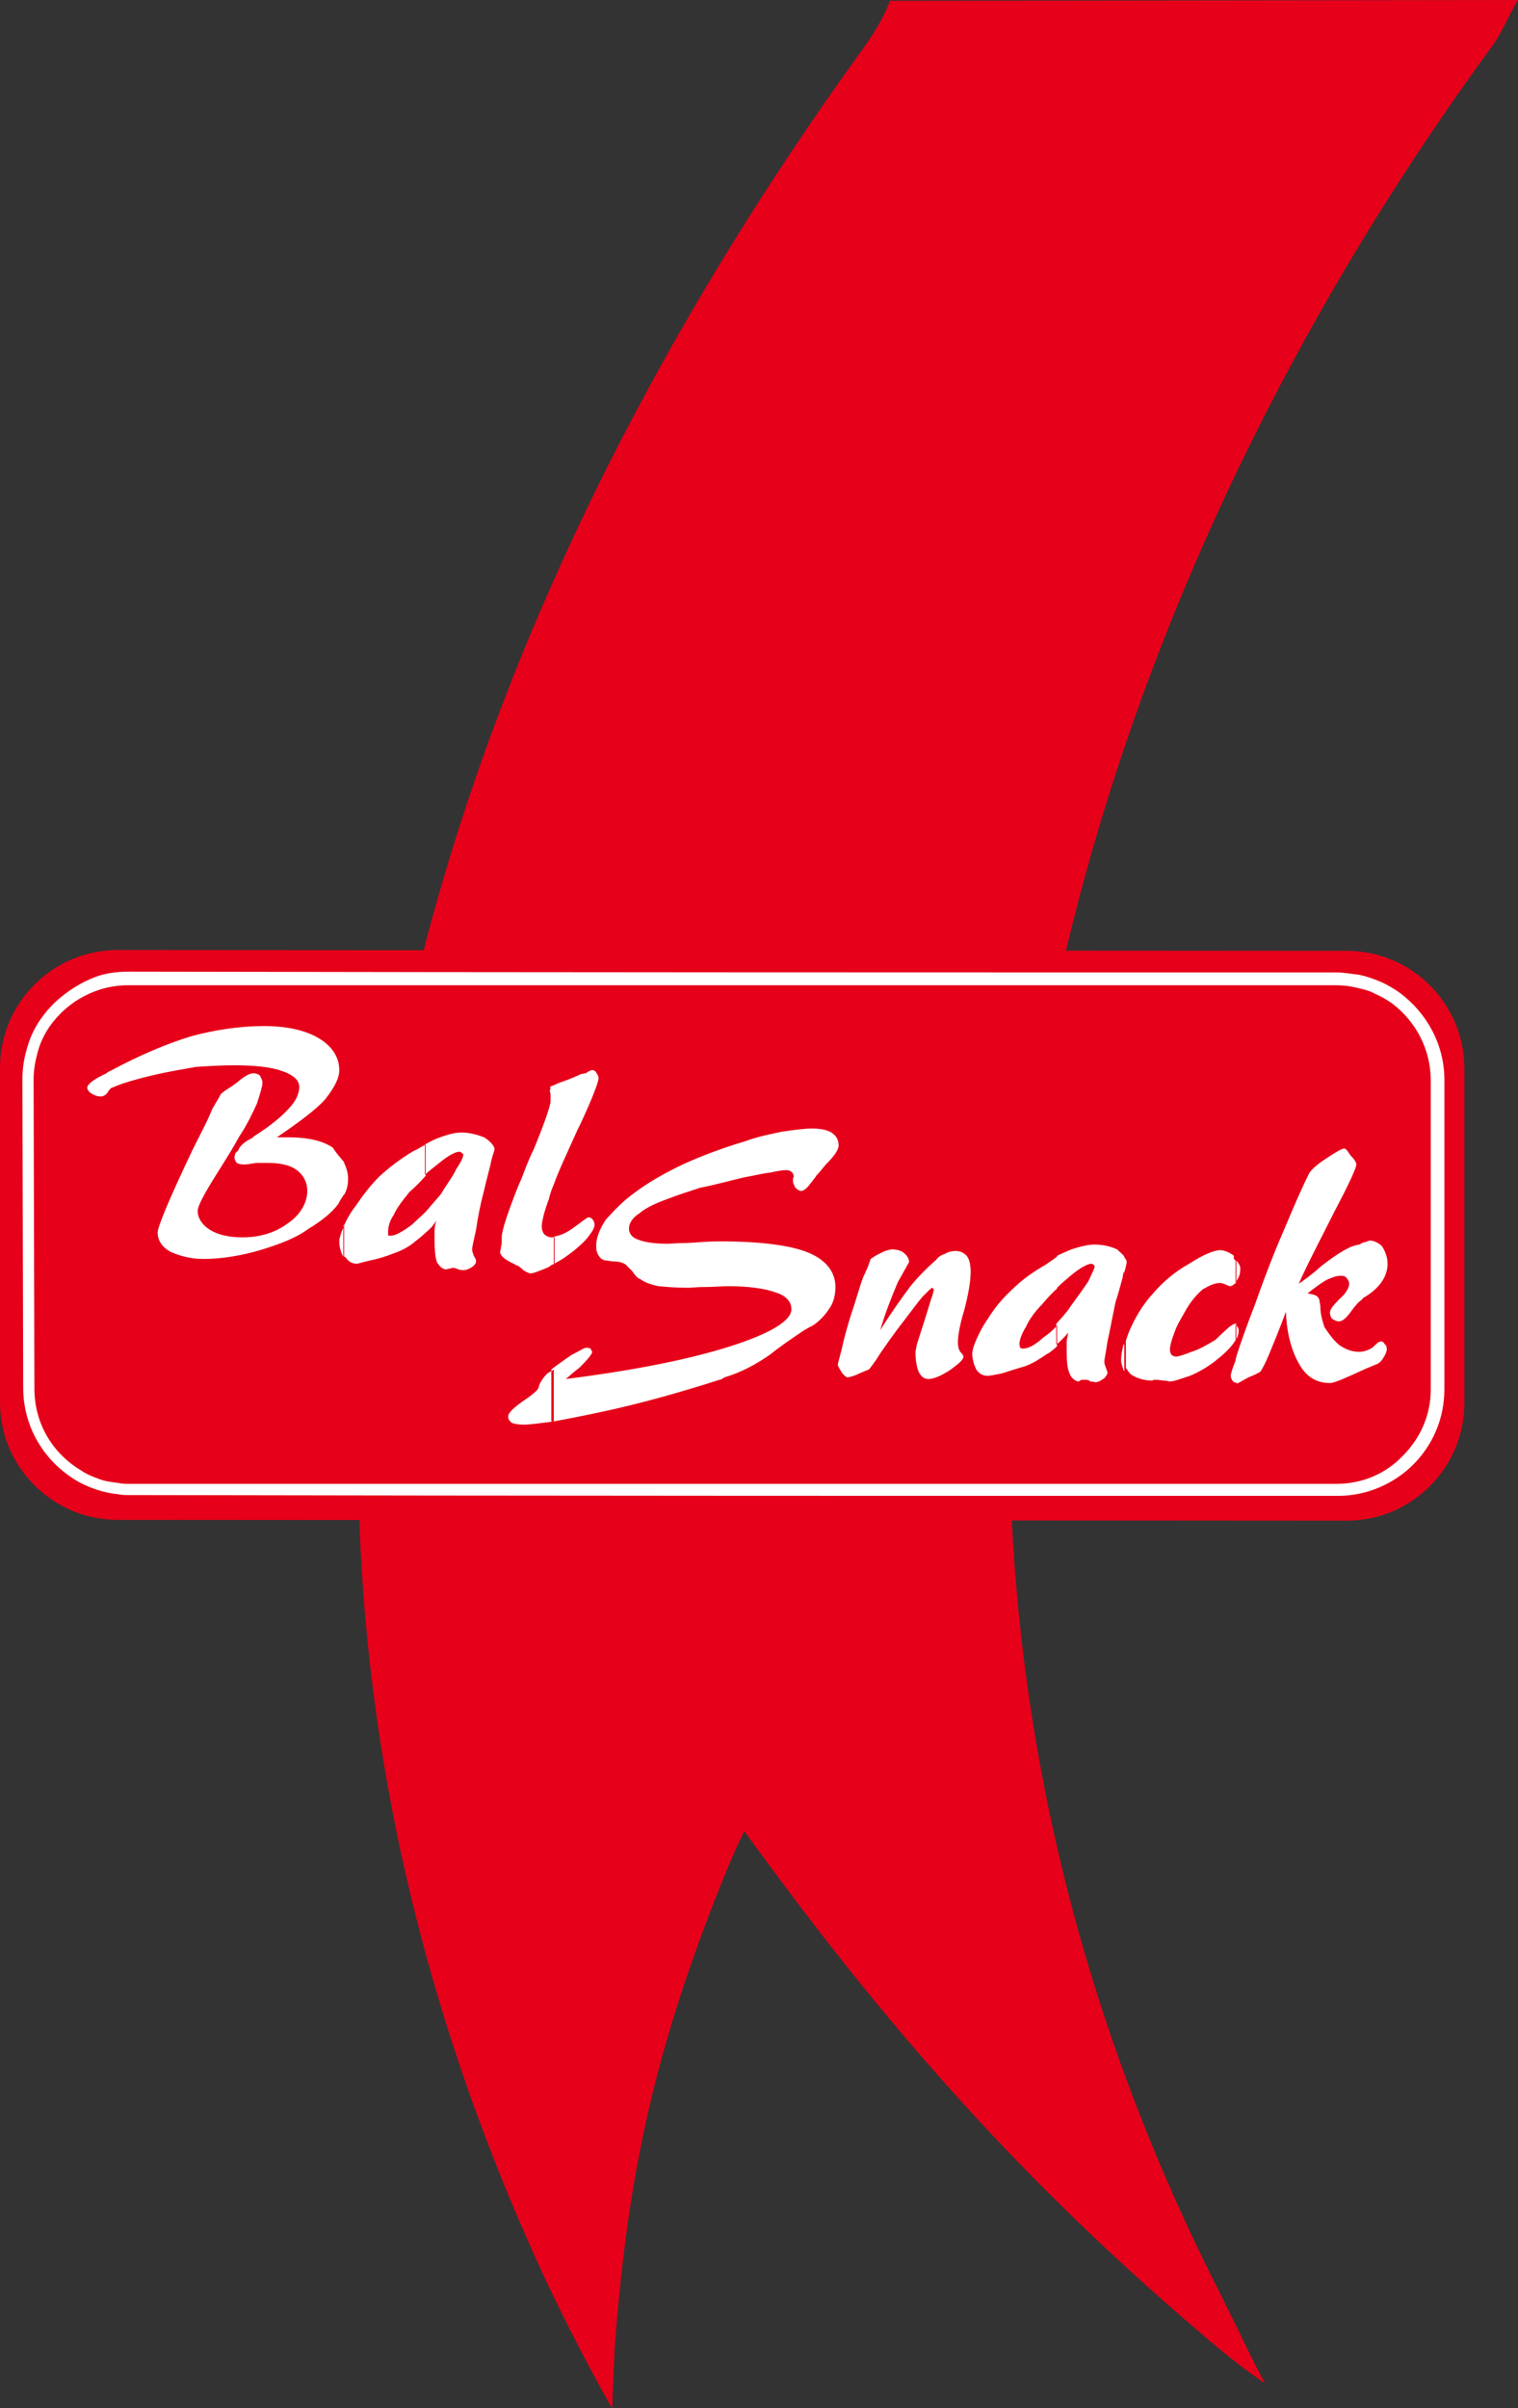 <?xml version="1.0" encoding="utf-8"?>
<!-- Generator: Adobe Illustrator 19.0.0, SVG Export Plug-In . SVG Version: 6.00 Build 0)  -->
<svg version="1.1" id="Layer_1" xmlns="http://www.w3.org/2000/svg" xmlns:xlink="http://www.w3.org/1999/xlink" x="0px" y="0px"
	 viewBox="0 0 189.7 300.9" style="enable-background:new 0 0 189.7 300.9;" xml:space="preserve">
<rect x="0" y="0" width="189.7" height="300.9" fill="#333333" stroke="none"/>
<style type="text/css">
	.st0{fill-rule:evenodd;clip-rule:evenodd;fill:#E60019;}
	.st1{fill-rule:evenodd;clip-rule:evenodd;fill:#FFFFFF;}
</style>
<g>
	<path class="st0" d="M76.5,300.9c0,0-3.5-5.9-8.3-16C18.2,177.3,56.1,77.6,107.9,6c2.6-3.6,3.3-5.9,3.3-5.9L189.7,0
		c-1.2,1.9-2,4.2-3.4,6c-53.5,73.2-85.8,178.3-33.9,280.4c2.4,4.8,4.2,8.7,5.7,11.4c-1.5-1-4.3-3-8.3-6.5
		c-20.5-17.5-36.5-35.2-52.3-56.4c-2.8-3.8-4.5-6.1-4.5-6.1s-1.1,2.2-2.6,5.9c-8.3,20.6-12,36.6-13.6,59
		C76.6,298.2,76.5,300.9,76.5,300.9L76.5,300.9z"/>
	<path class="st0" d="M14.7,118.7l153.6,0.1c8.1,0,14.7,6.6,14.7,14.7v41.8c0,8.1-6.6,14.7-14.7,14.7l-153.6-0.1
		c-8.1,0-14.7-6.6-14.7-14.7L0,133.4C0,125.3,6.6,118.7,14.7,118.7L14.7,118.7z"/>
	<path class="st1" d="M154.4,172.7V170c0,0,0-0.1,0-0.1c0-0.1,0.1-0.2,0.1-0.4c0.4-1.3,1.2-3.6,2.4-6.7c1.4-4,2.7-7.2,3.8-9.7
		c1-2.4,2-4.7,2.9-6.5c0.3-0.5,1.1-1.2,2.2-1.9c1.2-0.8,1.9-1.2,2.2-1.2c0.1,0,0.2,0.1,0.3,0.2c0.2,0.2,0.3,0.5,0.6,0.8
		c0.4,0.4,0.6,0.8,0.6,1c0,0.4-0.9,2.4-2.7,5.8c-1.8,3.6-3.4,6.6-4.5,9.1c0.6-0.4,1.7-1.2,2.8-2.2c2.2-1.7,3.7-2.6,4.8-2.7
		c0.3-0.2,0.5-0.3,0.7-0.3c0.3-0.1,0.5-0.2,0.6-0.2c0.5,0,1.1,0.3,1.5,0.7c0.4,0.6,0.7,1.4,0.7,2.2c0,1.5-0.9,2.9-2.6,4
		c-0.3,0.2-0.6,0.3-0.6,0.5c-0.4,0.2-0.8,0.7-1.4,1.5c-0.5,0.7-1,1.2-1.5,1.2c-0.3,0-0.6-0.2-0.8-0.3c-0.2-0.2-0.3-0.5-0.3-0.8
		c0-0.4,0.4-0.9,1.2-1.7c0.8-0.7,1.2-1.4,1.2-1.9c0-0.3-0.2-0.6-0.3-0.7c-0.2-0.3-0.5-0.3-0.8-0.3c-0.5,0-1,0.2-1.7,0.5
		c-0.7,0.4-1.5,1-2.4,1.7c0.6,0.1,0.9,0.2,1.1,0.3c0.3,0.2,0.4,0.5,0.4,0.7c0,0.1,0.1,0.4,0.1,0.6c0,1.1,0.3,1.9,0.5,2.6
		c0.6,0.9,1.2,1.7,1.8,2.2c0.8,0.6,1.7,0.9,2.5,0.9c0.8,0,1.4-0.3,1.8-0.6c0.4-0.4,0.7-0.7,1-0.7c0.2,0,0.4,0.2,0.4,0.3
		c0.3,0.2,0.3,0.5,0.3,0.7c0,0.3-0.2,0.7-0.4,1c-0.2,0.4-0.6,0.8-1,0.9c-0.2,0.1-0.7,0.3-1.2,0.5c-2.4,1.1-3.9,1.8-4.5,1.8
		c-1.6,0-2.9-0.7-3.8-2.3c-0.9-1.5-1.6-3.7-1.7-6.6c-0.9,2.4-1.6,4.1-2.1,5.3c-0.5,1.2-0.9,1.9-1.1,2.2c-0.2,0.1-0.7,0.4-1.5,0.7
		c-0.9,0.5-1.4,0.8-1.5,0.8C154.7,172.8,154.5,172.8,154.4,172.7L154.4,172.7L154.4,172.7z M154.4,167.5L154.4,167.5
		c0.3-0.5,0.4-0.9,0.4-1.3c0-0.2-0.1-0.4-0.4-0.7V167.5L154.4,167.5z M154.4,160.3L154.4,160.3c0.1-0.1,0.1-0.2,0.2-0.4
		c0.3-0.4,0.4-0.9,0.4-1.4c0-0.2-0.1-0.6-0.5-1l0,0V160.3L154.4,160.3z M154.4,157.5v2.8c-0.3,0.3-0.5,0.4-0.7,0.4
		c-0.1,0-0.3-0.1-0.5-0.2c-0.3-0.1-0.5-0.2-0.7-0.2c-0.8,0-1.5,0.4-2.2,0.8c-0.7,0.6-1.4,1.4-2,2.4c-0.6,1.1-1.2,2-1.5,2.9
		c-0.4,1-0.6,1.8-0.6,2.3c0,0.2,0.1,0.4,0.2,0.6c0.2,0.1,0.3,0.2,0.6,0.2c0.2,0,0.9-0.2,1.9-0.6c1-0.3,2-0.9,3-1.5
		c0.8-0.8,1.4-1.3,1.7-1.6c0.3-0.2,0.6-0.4,0.7-0.4h0.2v1.9l-0.4,0.6c-0.6,0.8-1.4,1.5-2.3,2.2c-0.9,0.7-2.1,1.4-3.1,1.8
		c-1.2,0.4-2,0.7-2.5,0.7c-0.2,0-0.4-0.1-0.7-0.1c-0.3,0-0.7-0.1-0.9-0.1h-0.3c-0.2,0-0.3,0.1-0.3,0.1c-1,0-2-0.3-2.7-0.8
		c-0.2-0.2-0.4-0.5-0.6-0.8v-3.4c0.2-0.6,0.4-1.2,0.7-1.8c0.7-1.5,1.6-2.9,2.7-4.1c1.2-1.4,2.7-2.7,4.5-3.7c1.7-1.1,3.1-1.7,3.9-1.7
		c0.5,0,1.2,0.3,1.7,0.7C154.1,157.3,154.3,157.4,154.4,157.5L154.4,157.5z M154.4,170c-0.4,1-0.6,1.7-0.6,1.9
		c0,0.3,0.2,0.6,0.3,0.7c0.1,0.1,0.2,0.1,0.3,0.2V170L154.4,170z M140.5,159c0.2-0.7,0.3-1.2,0.3-1.3c0-0.2-0.1-0.4-0.3-0.6V159
		L140.5,159z M140.5,157v1.9c0,0.1-0.1,0.1-0.1,0.1c0,0.2-0.1,0.3-0.1,0.6c-0.3,1.1-0.6,2.2-0.9,3.1c-0.4,1.9-0.7,3.6-1,4.9
		c-0.2,1.4-0.4,2.3-0.4,2.5c0,0.3,0.1,0.5,0.2,0.8c0.1,0.3,0.2,0.5,0.2,0.6c0,0.2-0.2,0.5-0.4,0.7c-0.3,0.2-0.7,0.5-1.1,0.5
		c0,0-0.4-0.1-0.7-0.1c-0.1-0.2-0.4-0.2-0.6-0.2h-0.4c-0.2,0-0.3,0.2-0.4,0.2c-0.4,0-0.9-0.4-1.1-0.9c-0.3-0.6-0.4-1.5-0.4-2.9v-1.1
		c0-0.3,0.1-0.7,0.2-1.2c-0.5,0.6-1,1.1-1.5,1.5l0,0v-2.6l0,0c0.6-0.7,1.3-1.4,1.8-2.2c0.8-1.1,1.6-2.2,2.2-3.1
		c0.4-0.9,0.8-1.6,0.8-1.9c-0.2-0.3-0.4-0.3-0.4-0.3c-0.5,0-1.4,0.5-2.5,1.4c-0.6,0.5-1.2,1-1.8,1.6l0,0v-4l0,0
		c0.6-0.3,1.3-0.6,1.8-0.8c1.2-0.4,2.2-0.6,2.8-0.6c1.1,0,2,0.2,2.9,0.6C140,156.5,140.3,156.7,140.5,157L140.5,157L140.5,157z
		 M140.5,167.9c0,0.1-0.1,0.1-0.1,0.1c-0.2,0.8-0.3,1.4-0.3,1.9c0,0.5,0.2,0.9,0.3,1.3l0.1,0.1V167.9L140.5,167.9z M110,166.2
		c1.3-2.1,2.6-3.9,3.7-5.4c1.2-1.5,2.4-2.6,3.3-3.4c0.2-0.3,0.6-0.6,1-0.7c0.5-0.3,1-0.4,1.4-0.4c0.6,0,1,0.2,1.4,0.6
		c0.4,0.5,0.5,1.3,0.5,2c0,1.2-0.3,2.9-0.8,4.8c-0.6,1.9-0.8,3.4-0.8,4c0,0.5,0.1,0.9,0.3,1.2c0.3,0.3,0.4,0.5,0.4,0.6
		c0,0.4-0.6,0.9-1.7,1.7c-1.1,0.7-2,1.1-2.7,1.1c-0.5,0-0.9-0.3-1.2-0.9c-0.2-0.5-0.4-1.4-0.4-2.4c0-0.2,0.1-0.6,0.2-1.1
		c0.2-0.6,0.5-1.6,0.9-2.8c0.3-1,0.6-1.9,0.8-2.6c0.3-0.8,0.4-1.3,0.4-1.4l-0.2-0.2c-0.1,0-0.5,0.4-1.2,1.1
		c-0.6,0.7-1.4,1.8-2.4,3.1c-1.1,1.4-2,2.7-2.9,4c-0.8,1.3-1.4,2-1.4,2s-0.5,0.2-1.2,0.5c-0.8,0.4-1.5,0.5-1.5,0.5
		c-0.1,0-0.4-0.2-0.7-0.6c-0.3-0.5-0.5-0.8-0.5-1c0-0.1,0.2-0.8,0.5-2c0.3-1.4,0.7-2.8,1.2-4.4c0.6-1.7,1-3.3,1.5-4.6
		c0.6-1.2,0.8-1.9,0.9-2.2c0.2-0.1,0.5-0.4,1.2-0.7c0.7-0.4,1.3-0.5,1.5-0.5c0.4,0,1,0.1,1.4,0.4c0.5,0.4,0.7,0.8,0.7,1.2l-1.4,2.5
		C111.4,162.1,110.6,164.1,110,166.2L110,166.2z M132.1,157v4c-0.7,0.6-1.3,1.3-1.9,2c-0.9,0.9-1.6,1.9-2,2.8
		c-0.5,0.8-0.8,1.6-0.8,2.1c0,0.3,0.1,0.5,0.1,0.5s0.2,0.1,0.3,0.1c0.7,0,1.5-0.4,2.6-1.4c0.6-0.4,1.2-0.9,1.7-1.5v2.6
		c-0.4,0.4-0.9,0.8-1.3,1c-0.9,0.6-1.8,1.2-2.7,1.5c-1,0.3-2,0.6-2.9,0.9c-1,0.2-1.5,0.3-1.8,0.3c-0.6,0-1.1-0.3-1.4-0.8
		c-0.3-0.6-0.5-1.3-0.5-2c0-0.4,0.2-1,0.5-1.7c0.3-0.7,0.8-1.7,1.5-2.7c0.8-1.3,1.8-2.5,3-3.6c1.1-1.1,2.6-2.2,4.2-3.1
		C131.1,157.7,131.6,157.4,132.1,157L132.1,157z M69.2,177.6c1.6-0.3,3.7-0.7,6-1.2c4.7-1,9.7-2.4,14.7-4c0.1,0,0.4-0.1,0.6-0.3
		c2.1-0.6,4.1-1.7,5.8-2.9c1.1-0.9,2.7-2,4.2-3c0.5-0.3,0.9-0.5,1.1-0.6c0.9-0.6,1.6-1.4,2.1-2.2c0.5-0.7,0.7-1.7,0.7-2.6
		c0-1.9-1.2-3.4-3.4-4.3c-2.2-0.9-5.9-1.4-11.1-1.4c-1.2,0-2.4,0.1-3.9,0.2c-1.4,0-2.3,0.1-2.5,0.1c-1.7,0-3-0.2-3.7-0.5
		c-0.7-0.2-1.2-0.7-1.2-1.4c0-0.7,0.5-1.4,1.3-1.9c0.8-0.7,2.1-1.3,3.8-1.9c1-0.4,2.3-0.8,3.8-1.3c1.6-0.3,3.4-0.8,5.5-1.3
		c1.2-0.2,2.3-0.5,3.3-0.6c0.9-0.2,1.5-0.3,1.9-0.3c0.4,0,0.6,0.1,0.8,0.3c0.1,0.1,0.2,0.4,0.2,0.5c0,0-0.1,0.2-0.1,0.3v0.3
		c0,0.3,0.2,0.6,0.3,0.8c0.2,0.2,0.5,0.4,0.7,0.4c0.4,0,0.8-0.4,1.4-1.2c0.2-0.3,0.5-0.6,0.5-0.7c0.3-0.3,0.7-0.8,1.2-1.4
		c1-1,1.6-1.8,1.6-2.4c0-0.7-0.3-1.2-0.9-1.6c-0.5-0.3-1.3-0.5-2.4-0.5c-1.1,0-2.4,0.2-3.8,0.4c-1.4,0.3-3,0.6-4.6,1.2
		c-2.7,0.8-5.4,1.8-7.8,2.9c-2.3,1.1-4.4,2.3-6.1,3.6c-1.4,1-2.6,2.3-3.5,3.3c-0.8,1.2-1.2,2.3-1.2,3.3c0,0.5,0.1,0.9,0.4,1.3
		c0.2,0.3,0.5,0.5,1,0.5c0.1,0,0.4,0.1,0.7,0.1c0.8,0,1.4,0.2,1.7,0.5c0.2,0.3,0.6,0.5,0.9,1c0.3,0.4,0.6,0.7,0.8,0.7
		c0.5,0.4,1.3,0.7,2.3,0.9c1,0.1,2.3,0.2,3.7,0.2c0.3,0,1.1-0.1,2.2-0.1c1.1,0,2-0.1,2.8-0.1c2.6,0,4.6,0.3,6,0.8
		c1.2,0.4,1.9,1.1,1.9,2.1c0,1.4-2.6,3-7.6,4.6c-5,1.6-11.9,3-20.6,4.1c0.5-0.4,1-0.9,1.7-1.4c1-1,1.6-1.7,1.6-2
		c0-0.1-0.2-0.3-0.2-0.4c-0.1-0.1-0.4-0.1-0.6-0.1c-0.2,0-0.8,0.4-1.8,0.9c-0.7,0.5-1.6,1.1-2.5,1.8V177.6L69.2,177.6z M69.2,157.9
		v-3.4c0.8-0.1,1.7-0.5,2.6-1.2c1.1-0.8,1.6-1.2,1.7-1.2c0.3,0,0.4,0.1,0.5,0.2c0.2,0.2,0.3,0.5,0.3,0.7c0,0.4-0.3,0.9-0.7,1.4
		c-0.4,0.6-1.1,1.2-1.8,1.8C70.9,156.9,70.1,157.5,69.2,157.9L69.2,157.9z M69.2,148v-12.4c0.4-0.2,0.9-0.4,1.5-0.6
		c0.8-0.3,1.5-0.6,1.9-0.8c0.1,0,0.4-0.1,0.6-0.1c0.4-0.3,0.7-0.4,0.8-0.4c0.2,0,0.4,0.1,0.5,0.3c0.1,0.2,0.3,0.4,0.3,0.7
		c0,0.5-0.8,2.6-2.3,5.8l-0.3,0.6C70.9,144,69.8,146.3,69.2,148L69.2,148z M69.2,135.6V148c-0.3,0.7-0.5,1.3-0.6,1.8
		c-0.6,1.6-0.9,2.8-0.9,3.5c0,0.4,0.2,0.8,0.3,0.9c0.2,0.2,0.6,0.4,0.9,0.4c0.2,0,0.3,0,0.4-0.1v3.4c-0.3,0.1-0.5,0.2-0.7,0.4
		c-1.2,0.5-1.9,0.8-2.3,0.8c-0.2,0-0.6-0.2-0.9-0.4c-0.3-0.3-0.7-0.6-0.8-0.6c-0.2,0-0.3-0.2-0.4-0.2c-1.1-0.5-1.7-1-1.7-1.5
		c0-0.1,0.1-0.3,0.1-0.6c0.1-0.3,0.1-0.6,0.1-0.8v-0.4c0-0.8,0.7-3,2.1-6.5l0.4-0.9c0.3-0.8,0.8-2.2,1.5-3.6c1.4-3.4,2.1-5.5,2.1-6
		v-0.8c0-0.2-0.1-0.5-0.1-0.5c0-0.1,0.1-0.2,0.1-0.4C68.6,135.9,68.8,135.7,69.2,135.6L69.2,135.6z M69.2,171.1v6.5
		c-1.6,0.2-2.9,0.4-3.8,0.4c-0.6,0-1.1-0.1-1.4-0.2c-0.3-0.2-0.5-0.5-0.5-0.8c0-0.5,0.7-1.1,1.8-1.9c1.2-0.8,1.9-1.4,2-1.7
		c0-0.1,0.1-0.2,0.1-0.4c0.3-0.6,0.6-1,1-1.4C68.7,171.4,69,171.3,69.2,171.1L69.2,171.1z M53.2,154v-2.6c0.6-0.7,1.2-1.4,1.9-2.2
		c0.7-1.2,1.5-2.2,1.9-3.1c0.6-0.9,0.9-1.5,0.9-1.9c-0.3-0.2-0.3-0.3-0.5-0.3c-0.5,0-1.4,0.5-2.5,1.4c-0.6,0.5-1.2,0.9-1.8,1.5V143
		c0.7-0.4,1.3-0.7,1.9-0.9c1.1-0.4,1.9-0.6,2.7-0.6c1,0,2,0.3,2.8,0.6c0.8,0.5,1.3,1.1,1.3,1.5c0,0.2-0.3,0.8-0.5,1.9
		c-0.3,1.2-0.6,2.3-0.8,3.2c-0.5,1.9-0.8,3.5-1,4.9c-0.3,1.4-0.5,2.2-0.5,2.5c0,0.2,0.1,0.5,0.2,0.8c0.2,0.3,0.3,0.5,0.3,0.7
		c0,0.2-0.2,0.5-0.5,0.7c-0.3,0.2-0.7,0.4-1.1,0.4c-0.1,0-0.4,0-0.6-0.1c-0.3-0.1-0.5-0.2-0.7-0.2c-0.1,0-0.3,0.1-0.4,0.1
		c-0.2,0-0.3,0.1-0.4,0.1c-0.5,0-0.8-0.3-1.2-0.9c-0.2-0.5-0.3-1.6-0.3-2.8v-1.1c0-0.4,0.1-0.8,0.2-1.3
		C54.2,153.1,53.7,153.6,53.2,154L53.2,154z M53.2,143v3.8c0,0.1,0,0.1,0,0.1c-0.6,0.7-1.3,1.4-2,2c-0.9,1.1-1.6,2-2,2.9
		c-0.5,0.7-0.7,1.5-0.7,2.1v0.4c0,0.1,0.2,0.1,0.3,0.1c0.6,0,1.5-0.5,2.7-1.4c0.5-0.5,1.1-1,1.7-1.6c0-0.1,0-0.1,0-0.1v2.6v0.1
		c-0.4,0.4-0.8,0.7-1.3,1.1c-0.8,0.7-1.8,1.2-2.7,1.5c-1,0.4-2,0.7-3,0.9c-0.9,0.2-1.5,0.4-1.6,0.4c-0.6,0-1.1-0.3-1.4-0.8L43,157
		l0,0v-3.9l0,0c0.3-0.7,0.8-1.6,1.5-2.5c0.8-1.2,1.8-2.5,2.9-3.6c1.2-1.1,2.6-2.2,4.3-3.2C52.2,143.6,52.6,143.3,53.2,143L53.2,143
		L53.2,143z M43,149.3L43,149.3c0.4-0.7,0.5-1.4,0.5-2c0-0.7-0.2-1.4-0.5-2l0,0V149.3L43,149.3z M43,145.2v4
		c-0.2,0.4-0.5,0.7-0.7,1.2c-0.9,1.2-2.2,2.2-3.7,3.1c-1.6,1.2-3.8,2-6.1,2.7c-2.4,0.7-4.8,1.1-7.1,1.1c-1.6,0-3-0.4-4.1-0.9
		c-1.1-0.6-1.6-1.5-1.6-2.4c0-0.7,1.4-4.1,4.3-10.2l0.7-1.4c0.7-1.4,1.4-2.7,1.8-3.8c0.6-1,1-1.7,1.1-1.9c0.2-0.2,0.6-0.5,1.1-0.8
		c0.5-0.3,0.8-0.6,1-0.7c0,0,0.1-0.1,0.2-0.2c0.8-0.6,1.3-0.9,1.8-0.9c0.4,0,0.7,0.2,0.8,0.3c0.1,0.3,0.3,0.5,0.3,0.9
		c0,0.4-0.3,1.4-0.7,2.6c-0.5,1.1-1.2,2.6-2.2,4.1c-0.7,1.3-1.7,2.9-2.9,4.8c-1.5,2.4-2.3,3.9-2.3,4.5c0,0.9,0.6,1.8,1.6,2.4
		c1,0.6,2.4,0.9,4,0.9c2.2,0,4.1-0.6,5.6-1.7c1.5-1,2.5-2.5,2.5-4.1c0-1.1-0.5-2-1.3-2.6c-0.8-0.6-2-0.9-3.6-0.9H32
		c-0.6,0.1-1.2,0.2-1.4,0.2c-0.5,0-0.9-0.1-1-0.2c-0.2-0.2-0.3-0.5-0.3-0.7c0-0.2,0.1-0.3,0.1-0.5c0.1-0.1,0.3-0.3,0.4-0.4
		c0.1-0.4,0.6-0.9,1.3-1.3c0.2-0.1,0.5-0.2,0.6-0.4c1.9-1.2,3.4-2.4,4.3-3.4c1-1,1.4-2,1.4-2.8c0-0.8-0.7-1.5-2.2-2
		c-1.4-0.5-3.5-0.7-5.9-0.7c-1.6,0-3.2,0.1-4.8,0.2c-1.7,0.3-3.5,0.6-5.2,1c-1.3,0.3-2.4,0.6-3.4,0.9c-1,0.3-1.6,0.6-1.9,0.7
		c-0.1,0-0.3,0.2-0.5,0.5c-0.2,0.4-0.6,0.6-0.9,0.6c-0.5,0-0.9-0.2-1.2-0.4c-0.4-0.2-0.5-0.6-0.5-0.7c0-0.4,0.7-1,2.4-1.8
		c0.2-0.2,0.5-0.3,0.5-0.3c3.7-2,7.1-3.4,10-4.3c2.9-0.8,6.1-1.3,9.2-1.3c2.8,0,5.1,0.5,6.8,1.5c1.7,1,2.6,2.4,2.6,4
		c0,1.1-0.7,2.3-1.8,3.7c-1.2,1.3-3.2,2.8-6,4.7h0.4h1c2.4,0,4.3,0.4,5.6,1.3C42.1,144.2,42.6,144.7,43,145.2L43,145.2z M43,153.1
		c-0.1,0.1-0.1,0.2-0.1,0.3c-0.3,0.7-0.5,1.3-0.5,1.7c0,0.7,0.2,1.4,0.5,1.9V153.1L43,153.1z"/>
	<path class="st1" d="M167,121.5c1,0,2,0.2,2.9,0.3c0.9,0.2,1.8,0.5,2.7,0.9c0.9,0.4,1.7,0.9,2.4,1.4c3.3,2.5,5.5,6.4,5.5,10.8v38.6
		v0.1c0,3.7-1.5,7-3.9,9.4c-2.4,2.4-5.8,3.9-9.4,3.9c-50.3,0-100.6,0-151-0.1c-0.5,0-0.9,0-1.4-0.1c-1-0.1-1.9-0.3-2.8-0.6
		c-0.9-0.3-1.8-0.7-2.6-1.2c-3.9-2.4-6.5-6.6-6.5-11.5l-0.1-38.6c0-1.3,0.2-2.6,0.6-3.9c0.6-2.2,1.8-4,3.4-5.6
		c1.6-1.5,3.5-2.7,5.6-3.4c1.3-0.4,2.5-0.5,3.9-0.5C66.4,121.5,116.7,121.5,167,121.5L167,121.5z M167,185.4c3.3,0,6.2-1.3,8.3-3.5
		c2.2-2.2,3.5-5.1,3.5-8.3v-0.1V135c0-3.9-1.9-7.4-4.8-9.6c-0.7-0.5-1.4-0.9-2.1-1.2c-0.7-0.4-1.5-0.6-2.4-0.8
		c-0.8-0.2-1.7-0.3-2.6-0.3c-50.3,0-100.6,0-150.9,0c-1.2,0-2.4,0.2-3.4,0.5c-1.9,0.6-3.6,1.6-5,3c-1.4,1.4-2.4,3-2.9,4.9
		c-0.3,1.1-0.5,2.2-0.5,3.4l0.1,38.6c0,4.4,2.3,8.1,5.8,10.2c0.7,0.5,1.5,0.8,2.3,1.1c0.8,0.3,1.7,0.4,2.5,0.5
		c0.4,0.1,0.8,0.1,1.3,0.1L167,185.4L167,185.4z"/>
</g>
</svg>
